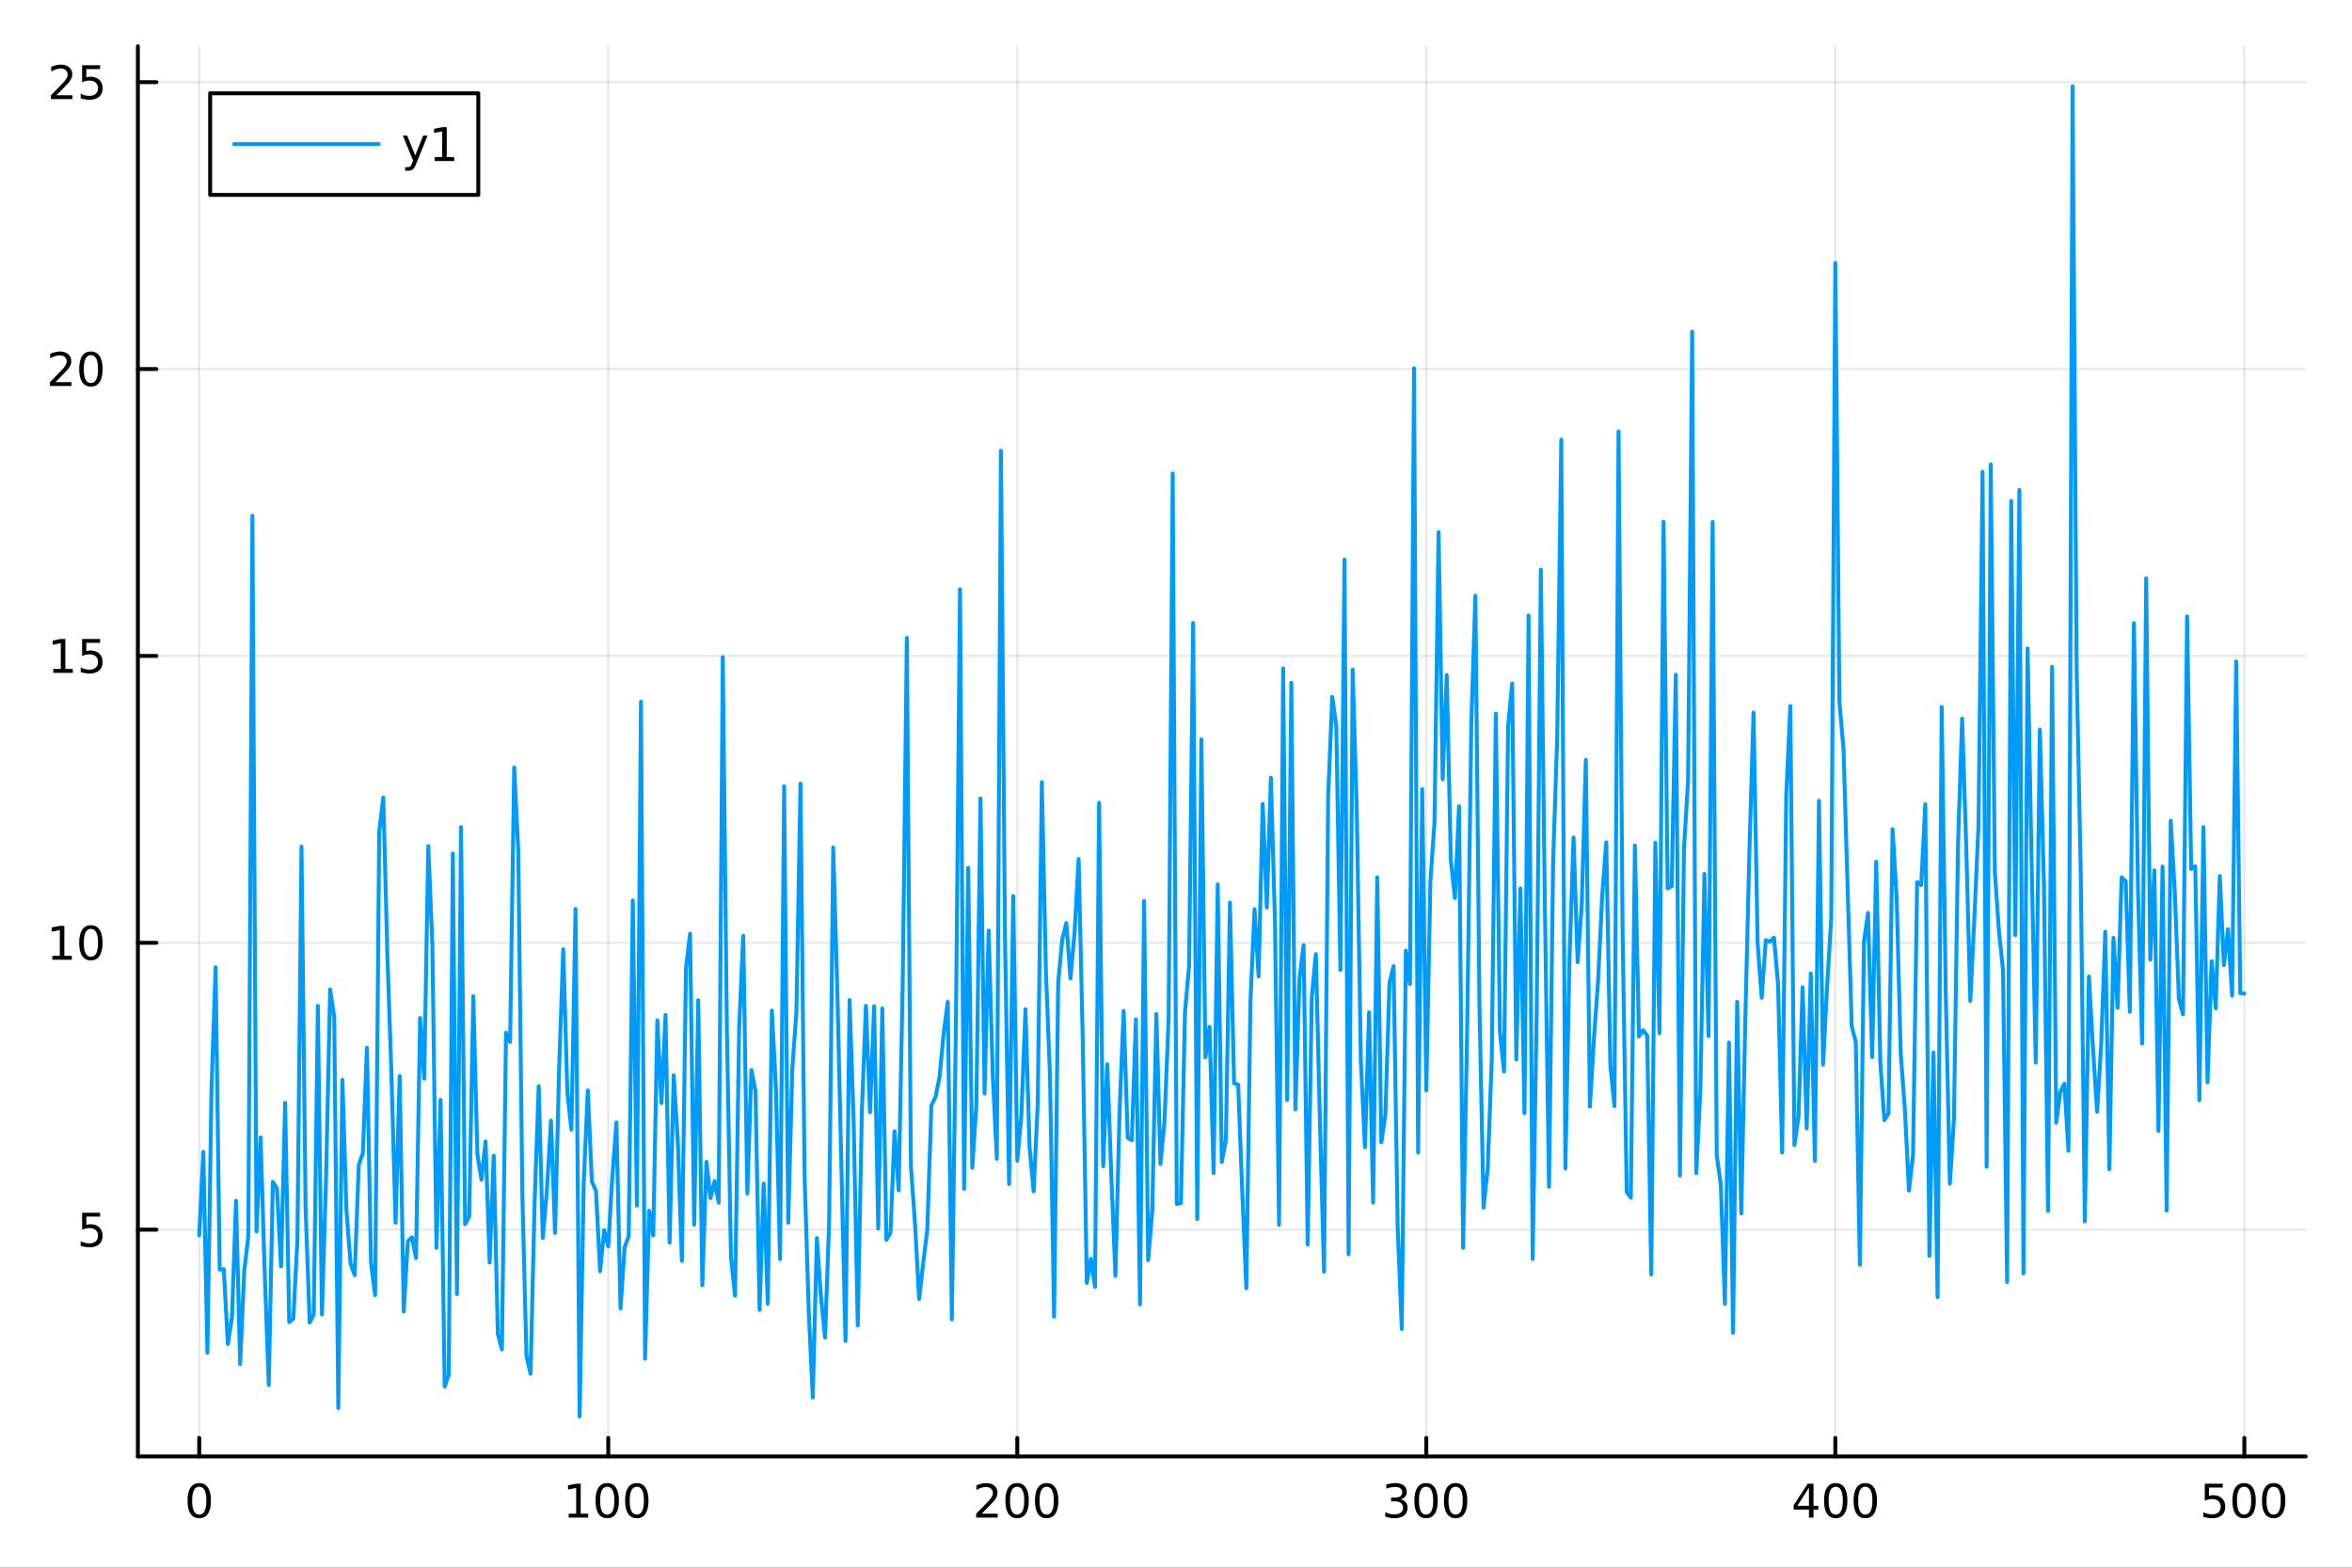 <?xml version="1.0" encoding="utf-8"?>
<svg xmlns="http://www.w3.org/2000/svg" xmlns:xlink="http://www.w3.org/1999/xlink" width="600" height="400" viewBox="0 0 2400 1600">
<rect x="0" y="0" width="2400" height="1600" fill="#333333" stroke="none"/>
<defs>
  <clipPath id="clip900">
    <rect x="0" y="0" width="2400" height="1600"/>
  </clipPath>
</defs>
<path clip-path="url(#clip900)" d="M0 1600 L2400 1600 L2400 0 L0 0  Z" fill="#ffffff" fill-rule="evenodd" fill-opacity="1"/>
<defs>
  <clipPath id="clip901">
    <rect x="480" y="0" width="1681" height="1600"/>
  </clipPath>
</defs>
<path clip-path="url(#clip900)" d="M140.696 1486.45 L2352.76 1486.45 L2352.76 47.244 L140.696 47.244  Z" fill="#ffffff" fill-rule="evenodd" fill-opacity="1"/>
<defs>
  <clipPath id="clip902">
    <rect x="140" y="47" width="2213" height="1440"/>
  </clipPath>
</defs>
<polyline clip-path="url(#clip902)" style="stroke:#000000; stroke-linecap:round; stroke-linejoin:round; stroke-width:2; stroke-opacity:0.1; fill:none" points="203.301,1486.45 203.301,47.244 "/>
<polyline clip-path="url(#clip902)" style="stroke:#000000; stroke-linecap:round; stroke-linejoin:round; stroke-width:2; stroke-opacity:0.1; fill:none" points="620.671,1486.45 620.671,47.244 "/>
<polyline clip-path="url(#clip902)" style="stroke:#000000; stroke-linecap:round; stroke-linejoin:round; stroke-width:2; stroke-opacity:0.1; fill:none" points="1038.04,1486.45 1038.04,47.244 "/>
<polyline clip-path="url(#clip902)" style="stroke:#000000; stroke-linecap:round; stroke-linejoin:round; stroke-width:2; stroke-opacity:0.1; fill:none" points="1455.41,1486.45 1455.41,47.244 "/>
<polyline clip-path="url(#clip902)" style="stroke:#000000; stroke-linecap:round; stroke-linejoin:round; stroke-width:2; stroke-opacity:0.1; fill:none" points="1872.78,1486.45 1872.78,47.244 "/>
<polyline clip-path="url(#clip902)" style="stroke:#000000; stroke-linecap:round; stroke-linejoin:round; stroke-width:2; stroke-opacity:0.1; fill:none" points="2290.15,1486.45 2290.15,47.244 "/>
<polyline clip-path="url(#clip900)" style="stroke:#000000; stroke-linecap:round; stroke-linejoin:round; stroke-width:4; stroke-opacity:1; fill:none" points="140.696,1486.45 2352.76,1486.45 "/>
<polyline clip-path="url(#clip900)" style="stroke:#000000; stroke-linecap:round; stroke-linejoin:round; stroke-width:4; stroke-opacity:1; fill:none" points="203.301,1486.45 203.301,1467.55 "/>
<polyline clip-path="url(#clip900)" style="stroke:#000000; stroke-linecap:round; stroke-linejoin:round; stroke-width:4; stroke-opacity:1; fill:none" points="620.671,1486.45 620.671,1467.55 "/>
<polyline clip-path="url(#clip900)" style="stroke:#000000; stroke-linecap:round; stroke-linejoin:round; stroke-width:4; stroke-opacity:1; fill:none" points="1038.04,1486.45 1038.04,1467.55 "/>
<polyline clip-path="url(#clip900)" style="stroke:#000000; stroke-linecap:round; stroke-linejoin:round; stroke-width:4; stroke-opacity:1; fill:none" points="1455.41,1486.45 1455.41,1467.55 "/>
<polyline clip-path="url(#clip900)" style="stroke:#000000; stroke-linecap:round; stroke-linejoin:round; stroke-width:4; stroke-opacity:1; fill:none" points="1872.78,1486.45 1872.78,1467.55 "/>
<polyline clip-path="url(#clip900)" style="stroke:#000000; stroke-linecap:round; stroke-linejoin:round; stroke-width:4; stroke-opacity:1; fill:none" points="2290.15,1486.45 2290.15,1467.55 "/>
<path clip-path="url(#clip900)" d="M203.301 1517.37 Q199.69 1517.37 197.861 1520.93 Q196.056 1524.47 196.056 1531.6 Q196.056 1538.71 197.861 1542.27 Q199.69 1545.82 203.301 1545.82 Q206.935 1545.82 208.741 1542.27 Q210.57 1538.71 210.57 1531.6 Q210.57 1524.47 208.741 1520.93 Q206.935 1517.37 203.301 1517.37 M203.301 1513.66 Q209.111 1513.66 212.167 1518.27 Q215.245 1522.85 215.245 1531.6 Q215.245 1540.33 212.167 1544.94 Q209.111 1549.52 203.301 1549.52 Q197.491 1549.52 194.412 1544.94 Q191.357 1540.33 191.357 1531.6 Q191.357 1522.85 194.412 1518.27 Q197.491 1513.66 203.301 1513.66 Z" fill="#000000" fill-rule="nonzero" fill-opacity="1" /><path clip-path="url(#clip900)" d="M580.278 1544.91 L587.916 1544.91 L587.916 1518.55 L579.606 1520.21 L579.606 1515.95 L587.87 1514.29 L592.546 1514.29 L592.546 1544.91 L600.185 1544.91 L600.185 1548.85 L580.278 1548.85 L580.278 1544.91 Z" fill="#000000" fill-rule="nonzero" fill-opacity="1" /><path clip-path="url(#clip900)" d="M619.629 1517.37 Q616.018 1517.37 614.189 1520.93 Q612.384 1524.47 612.384 1531.6 Q612.384 1538.71 614.189 1542.27 Q616.018 1545.82 619.629 1545.82 Q623.263 1545.82 625.069 1542.27 Q626.898 1538.71 626.898 1531.6 Q626.898 1524.47 625.069 1520.93 Q623.263 1517.37 619.629 1517.37 M619.629 1513.66 Q625.439 1513.66 628.495 1518.27 Q631.574 1522.85 631.574 1531.6 Q631.574 1540.33 628.495 1544.94 Q625.439 1549.52 619.629 1549.52 Q613.819 1549.52 610.74 1544.94 Q607.685 1540.33 607.685 1531.6 Q607.685 1522.85 610.74 1518.27 Q613.819 1513.66 619.629 1513.66 Z" fill="#000000" fill-rule="nonzero" fill-opacity="1" /><path clip-path="url(#clip900)" d="M649.791 1517.37 Q646.18 1517.37 644.351 1520.93 Q642.546 1524.47 642.546 1531.6 Q642.546 1538.71 644.351 1542.27 Q646.18 1545.82 649.791 1545.82 Q653.425 1545.82 655.231 1542.27 Q657.06 1538.71 657.06 1531.6 Q657.06 1524.47 655.231 1520.93 Q653.425 1517.37 649.791 1517.37 M649.791 1513.66 Q655.601 1513.66 658.657 1518.27 Q661.735 1522.85 661.735 1531.6 Q661.735 1540.33 658.657 1544.94 Q655.601 1549.52 649.791 1549.52 Q643.981 1549.52 640.902 1544.94 Q637.847 1540.33 637.847 1531.6 Q637.847 1522.85 640.902 1518.27 Q643.981 1513.66 649.791 1513.66 Z" fill="#000000" fill-rule="nonzero" fill-opacity="1" /><path clip-path="url(#clip900)" d="M1001.73 1544.91 L1018.05 1544.91 L1018.05 1548.85 L996.108 1548.85 L996.108 1544.91 Q998.77 1542.16 1003.35 1537.53 Q1007.96 1532.88 1009.14 1531.53 Q1011.39 1529.01 1012.27 1527.27 Q1013.17 1525.51 1013.17 1523.82 Q1013.17 1521.07 1011.22 1519.33 Q1009.3 1517.6 1006.2 1517.6 Q1004 1517.6 1001.55 1518.36 Q999.117 1519.13 996.34 1520.68 L996.34 1515.95 Q999.164 1514.82 1001.62 1514.24 Q1004.07 1513.66 1006.11 1513.66 Q1011.48 1513.66 1014.67 1516.35 Q1017.87 1519.03 1017.87 1523.52 Q1017.87 1525.65 1017.06 1527.57 Q1016.27 1529.47 1014.16 1532.07 Q1013.58 1532.74 1010.48 1535.95 Q1007.38 1539.15 1001.73 1544.91 Z" fill="#000000" fill-rule="nonzero" fill-opacity="1" /><path clip-path="url(#clip900)" d="M1037.87 1517.37 Q1034.26 1517.37 1032.43 1520.93 Q1030.62 1524.47 1030.62 1531.6 Q1030.62 1538.71 1032.43 1542.27 Q1034.26 1545.82 1037.87 1545.82 Q1041.5 1545.82 1043.31 1542.27 Q1045.14 1538.71 1045.14 1531.6 Q1045.14 1524.47 1043.31 1520.93 Q1041.5 1517.37 1037.87 1517.37 M1037.87 1513.66 Q1043.68 1513.66 1046.73 1518.27 Q1049.81 1522.85 1049.81 1531.6 Q1049.81 1540.33 1046.73 1544.94 Q1043.68 1549.52 1037.87 1549.52 Q1032.06 1549.52 1028.98 1544.94 Q1025.92 1540.33 1025.92 1531.6 Q1025.92 1522.85 1028.98 1518.27 Q1032.06 1513.66 1037.87 1513.66 Z" fill="#000000" fill-rule="nonzero" fill-opacity="1" /><path clip-path="url(#clip900)" d="M1068.03 1517.37 Q1064.42 1517.37 1062.59 1520.93 Q1060.78 1524.47 1060.78 1531.6 Q1060.78 1538.71 1062.59 1542.27 Q1064.42 1545.82 1068.03 1545.82 Q1071.66 1545.82 1073.47 1542.27 Q1075.3 1538.71 1075.3 1531.6 Q1075.3 1524.47 1073.47 1520.93 Q1071.66 1517.37 1068.03 1517.37 M1068.03 1513.66 Q1073.84 1513.66 1076.89 1518.27 Q1079.97 1522.85 1079.97 1531.6 Q1079.97 1540.33 1076.89 1544.94 Q1073.84 1549.52 1068.03 1549.52 Q1062.22 1549.52 1059.14 1544.94 Q1056.08 1540.33 1056.08 1531.6 Q1056.08 1522.85 1059.14 1518.27 Q1062.22 1513.66 1068.03 1513.66 Z" fill="#000000" fill-rule="nonzero" fill-opacity="1" /><path clip-path="url(#clip900)" d="M1429.17 1530.21 Q1432.53 1530.93 1434.4 1533.2 Q1436.3 1535.47 1436.3 1538.8 Q1436.3 1543.92 1432.78 1546.72 Q1429.26 1549.52 1422.78 1549.52 Q1420.61 1549.52 1418.29 1549.08 Q1416 1548.66 1413.55 1547.81 L1413.55 1543.29 Q1415.49 1544.43 1417.81 1545.01 Q1420.12 1545.58 1422.64 1545.58 Q1427.04 1545.58 1429.33 1543.85 Q1431.65 1542.11 1431.65 1538.8 Q1431.65 1535.75 1429.5 1534.03 Q1427.37 1532.3 1423.55 1532.3 L1419.52 1532.3 L1419.52 1528.45 L1423.73 1528.45 Q1427.18 1528.45 1429.01 1527.09 Q1430.84 1525.7 1430.84 1523.11 Q1430.84 1520.45 1428.94 1519.03 Q1427.07 1517.6 1423.55 1517.6 Q1421.63 1517.6 1419.43 1518.01 Q1417.23 1518.43 1414.59 1519.31 L1414.59 1515.14 Q1417.25 1514.4 1419.57 1514.03 Q1421.9 1513.66 1423.96 1513.66 Q1429.29 1513.66 1432.39 1516.09 Q1435.49 1518.5 1435.49 1522.62 Q1435.49 1525.49 1433.85 1527.48 Q1432.2 1529.45 1429.17 1530.21 Z" fill="#000000" fill-rule="nonzero" fill-opacity="1" /><path clip-path="url(#clip900)" d="M1455.17 1517.37 Q1451.56 1517.37 1449.73 1520.93 Q1447.92 1524.47 1447.92 1531.6 Q1447.92 1538.71 1449.73 1542.27 Q1451.56 1545.82 1455.17 1545.82 Q1458.8 1545.82 1460.61 1542.27 Q1462.44 1538.71 1462.44 1531.6 Q1462.44 1524.47 1460.61 1520.93 Q1458.8 1517.37 1455.17 1517.37 M1455.17 1513.66 Q1460.98 1513.66 1464.03 1518.27 Q1467.11 1522.85 1467.11 1531.6 Q1467.11 1540.33 1464.03 1544.94 Q1460.98 1549.52 1455.17 1549.52 Q1449.36 1549.52 1446.28 1544.94 Q1443.22 1540.33 1443.22 1531.6 Q1443.22 1522.85 1446.28 1518.27 Q1449.36 1513.66 1455.17 1513.66 Z" fill="#000000" fill-rule="nonzero" fill-opacity="1" /><path clip-path="url(#clip900)" d="M1485.33 1517.37 Q1481.72 1517.37 1479.89 1520.93 Q1478.08 1524.47 1478.08 1531.6 Q1478.08 1538.71 1479.89 1542.27 Q1481.72 1545.82 1485.33 1545.82 Q1488.96 1545.82 1490.77 1542.27 Q1492.6 1538.71 1492.6 1531.6 Q1492.6 1524.47 1490.77 1520.93 Q1488.96 1517.37 1485.33 1517.37 M1485.33 1513.66 Q1491.14 1513.66 1494.2 1518.27 Q1497.27 1522.85 1497.27 1531.6 Q1497.27 1540.33 1494.2 1544.94 Q1491.14 1549.52 1485.33 1549.52 Q1479.52 1549.52 1476.44 1544.94 Q1473.39 1540.33 1473.39 1531.6 Q1473.39 1522.85 1476.44 1518.27 Q1479.52 1513.66 1485.33 1513.66 Z" fill="#000000" fill-rule="nonzero" fill-opacity="1" /><path clip-path="url(#clip900)" d="M1845.87 1518.36 L1834.07 1536.81 L1845.87 1536.81 L1845.87 1518.36 M1844.64 1514.29 L1850.52 1514.29 L1850.52 1536.81 L1855.45 1536.81 L1855.45 1540.7 L1850.52 1540.7 L1850.52 1548.85 L1845.87 1548.85 L1845.87 1540.7 L1830.27 1540.7 L1830.27 1536.19 L1844.64 1514.29 Z" fill="#000000" fill-rule="nonzero" fill-opacity="1" /><path clip-path="url(#clip900)" d="M1873.19 1517.37 Q1869.57 1517.37 1867.75 1520.93 Q1865.94 1524.47 1865.94 1531.6 Q1865.94 1538.71 1867.75 1542.27 Q1869.57 1545.82 1873.19 1545.82 Q1876.82 1545.82 1878.63 1542.27 Q1880.45 1538.71 1880.45 1531.6 Q1880.45 1524.47 1878.63 1520.93 Q1876.82 1517.37 1873.19 1517.37 M1873.19 1513.66 Q1879 1513.66 1882.05 1518.27 Q1885.13 1522.85 1885.13 1531.6 Q1885.13 1540.33 1882.05 1544.94 Q1879 1549.52 1873.19 1549.52 Q1867.38 1549.52 1864.3 1544.94 Q1861.24 1540.33 1861.24 1531.6 Q1861.24 1522.85 1864.3 1518.27 Q1867.38 1513.66 1873.19 1513.66 Z" fill="#000000" fill-rule="nonzero" fill-opacity="1" /><path clip-path="url(#clip900)" d="M1903.35 1517.37 Q1899.74 1517.37 1897.91 1520.93 Q1896.1 1524.47 1896.1 1531.6 Q1896.1 1538.71 1897.91 1542.27 Q1899.74 1545.82 1903.35 1545.82 Q1906.98 1545.82 1908.79 1542.27 Q1910.62 1538.71 1910.62 1531.6 Q1910.62 1524.47 1908.79 1520.93 Q1906.98 1517.37 1903.35 1517.37 M1903.35 1513.66 Q1909.16 1513.66 1912.21 1518.27 Q1915.29 1522.85 1915.29 1531.6 Q1915.29 1540.33 1912.21 1544.94 Q1909.16 1549.52 1903.35 1549.52 Q1897.54 1549.52 1894.46 1544.94 Q1891.4 1540.33 1891.4 1531.6 Q1891.4 1522.85 1894.46 1518.27 Q1897.54 1513.66 1903.35 1513.66 Z" fill="#000000" fill-rule="nonzero" fill-opacity="1" /><path clip-path="url(#clip900)" d="M2249.77 1514.29 L2268.13 1514.29 L2268.13 1518.22 L2254.05 1518.22 L2254.05 1526.7 Q2255.07 1526.35 2256.09 1526.19 Q2257.11 1526 2258.13 1526 Q2263.91 1526 2267.29 1529.17 Q2270.67 1532.34 2270.67 1537.76 Q2270.67 1543.34 2267.2 1546.44 Q2263.73 1549.52 2257.41 1549.52 Q2255.23 1549.52 2252.96 1549.15 Q2250.72 1548.78 2248.31 1548.04 L2248.31 1543.34 Q2250.39 1544.47 2252.62 1545.03 Q2254.84 1545.58 2257.31 1545.58 Q2261.32 1545.58 2263.66 1543.48 Q2266 1541.37 2266 1537.76 Q2266 1534.15 2263.66 1532.04 Q2261.32 1529.94 2257.31 1529.94 Q2255.44 1529.94 2253.56 1530.35 Q2251.71 1530.77 2249.77 1531.65 L2249.77 1514.29 Z" fill="#000000" fill-rule="nonzero" fill-opacity="1" /><path clip-path="url(#clip900)" d="M2289.88 1517.37 Q2286.27 1517.37 2284.44 1520.93 Q2282.64 1524.47 2282.64 1531.6 Q2282.64 1538.71 2284.44 1542.27 Q2286.27 1545.82 2289.88 1545.82 Q2293.52 1545.82 2295.32 1542.27 Q2297.15 1538.71 2297.15 1531.6 Q2297.15 1524.47 2295.32 1520.93 Q2293.52 1517.37 2289.88 1517.37 M2289.88 1513.66 Q2295.69 1513.66 2298.75 1518.27 Q2301.83 1522.85 2301.83 1531.6 Q2301.83 1540.33 2298.75 1544.94 Q2295.69 1549.52 2289.88 1549.52 Q2284.07 1549.52 2281 1544.94 Q2277.94 1540.33 2277.94 1531.6 Q2277.94 1522.85 2281 1518.27 Q2284.07 1513.66 2289.88 1513.66 Z" fill="#000000" fill-rule="nonzero" fill-opacity="1" /><path clip-path="url(#clip900)" d="M2320.05 1517.37 Q2316.44 1517.37 2314.61 1520.93 Q2312.8 1524.47 2312.8 1531.6 Q2312.8 1538.71 2314.61 1542.27 Q2316.44 1545.82 2320.05 1545.82 Q2323.68 1545.82 2325.49 1542.27 Q2327.31 1538.71 2327.31 1531.6 Q2327.31 1524.47 2325.49 1520.93 Q2323.68 1517.37 2320.05 1517.37 M2320.05 1513.66 Q2325.86 1513.66 2328.91 1518.27 Q2331.99 1522.85 2331.99 1531.6 Q2331.99 1540.33 2328.91 1544.94 Q2325.86 1549.52 2320.05 1549.52 Q2314.24 1549.52 2311.16 1544.94 Q2308.1 1540.33 2308.1 1531.6 Q2308.1 1522.85 2311.16 1518.27 Q2314.24 1513.66 2320.05 1513.66 Z" fill="#000000" fill-rule="nonzero" fill-opacity="1" /><polyline clip-path="url(#clip902)" style="stroke:#000000; stroke-linecap:round; stroke-linejoin:round; stroke-width:2; stroke-opacity:0.1; fill:none" points="140.696,1255.02 2352.76,1255.02 "/>
<polyline clip-path="url(#clip902)" style="stroke:#000000; stroke-linecap:round; stroke-linejoin:round; stroke-width:2; stroke-opacity:0.1; fill:none" points="140.696,962.227 2352.76,962.227 "/>
<polyline clip-path="url(#clip902)" style="stroke:#000000; stroke-linecap:round; stroke-linejoin:round; stroke-width:2; stroke-opacity:0.1; fill:none" points="140.696,669.433 2352.76,669.433 "/>
<polyline clip-path="url(#clip902)" style="stroke:#000000; stroke-linecap:round; stroke-linejoin:round; stroke-width:2; stroke-opacity:0.1; fill:none" points="140.696,376.64 2352.76,376.64 "/>
<polyline clip-path="url(#clip902)" style="stroke:#000000; stroke-linecap:round; stroke-linejoin:round; stroke-width:2; stroke-opacity:0.1; fill:none" points="140.696,83.846 2352.76,83.846 "/>
<polyline clip-path="url(#clip900)" style="stroke:#000000; stroke-linecap:round; stroke-linejoin:round; stroke-width:4; stroke-opacity:1; fill:none" points="140.696,1486.45 140.696,47.244 "/>
<polyline clip-path="url(#clip900)" style="stroke:#000000; stroke-linecap:round; stroke-linejoin:round; stroke-width:4; stroke-opacity:1; fill:none" points="140.696,1255.02 159.593,1255.02 "/>
<polyline clip-path="url(#clip900)" style="stroke:#000000; stroke-linecap:round; stroke-linejoin:round; stroke-width:4; stroke-opacity:1; fill:none" points="140.696,962.227 159.593,962.227 "/>
<polyline clip-path="url(#clip900)" style="stroke:#000000; stroke-linecap:round; stroke-linejoin:round; stroke-width:4; stroke-opacity:1; fill:none" points="140.696,669.433 159.593,669.433 "/>
<polyline clip-path="url(#clip900)" style="stroke:#000000; stroke-linecap:round; stroke-linejoin:round; stroke-width:4; stroke-opacity:1; fill:none" points="140.696,376.64 159.593,376.64 "/>
<polyline clip-path="url(#clip900)" style="stroke:#000000; stroke-linecap:round; stroke-linejoin:round; stroke-width:4; stroke-opacity:1; fill:none" points="140.696,83.846 159.593,83.846 "/>
<path clip-path="url(#clip900)" d="M83.793 1237.74 L102.149 1237.74 L102.149 1241.68 L88.075 1241.68 L88.075 1250.15 Q89.094 1249.8 90.112 1249.64 Q91.131 1249.45 92.149 1249.45 Q97.936 1249.45 101.316 1252.63 Q104.696 1255.8 104.696 1261.21 Q104.696 1266.79 101.223 1269.89 Q97.751 1272.97 91.432 1272.97 Q89.256 1272.97 86.987 1272.6 Q84.742 1272.23 82.335 1271.49 L82.335 1266.79 Q84.418 1267.93 86.64 1268.48 Q88.862 1269.04 91.339 1269.04 Q95.344 1269.04 97.682 1266.93 Q100.02 1264.82 100.02 1261.21 Q100.02 1257.6 97.682 1255.5 Q95.344 1253.39 91.339 1253.39 Q89.464 1253.39 87.589 1253.81 Q85.737 1254.22 83.793 1255.1 L83.793 1237.74 Z" fill="#000000" fill-rule="nonzero" fill-opacity="1" /><path clip-path="url(#clip900)" d="M53.4 975.572 L61.038 975.572 L61.038 949.206 L52.728 950.873 L52.728 946.614 L60.992 944.947 L65.668 944.947 L65.668 975.572 L73.307 975.572 L73.307 979.507 L53.4 979.507 L53.4 975.572 Z" fill="#000000" fill-rule="nonzero" fill-opacity="1" /><path clip-path="url(#clip900)" d="M92.751 948.026 Q89.14 948.026 87.311 951.591 Q85.506 955.132 85.506 962.262 Q85.506 969.368 87.311 972.933 Q89.14 976.475 92.751 976.475 Q96.385 976.475 98.191 972.933 Q100.02 969.368 100.02 962.262 Q100.02 955.132 98.191 951.591 Q96.385 948.026 92.751 948.026 M92.751 944.322 Q98.561 944.322 101.617 948.929 Q104.696 953.512 104.696 962.262 Q104.696 970.989 101.617 975.595 Q98.561 980.179 92.751 980.179 Q86.941 980.179 83.862 975.595 Q80.807 970.989 80.807 962.262 Q80.807 953.512 83.862 948.929 Q86.941 944.322 92.751 944.322 Z" fill="#000000" fill-rule="nonzero" fill-opacity="1" /><path clip-path="url(#clip900)" d="M54.395 682.778 L62.034 682.778 L62.034 656.413 L53.724 658.079 L53.724 653.82 L61.987 652.153 L66.663 652.153 L66.663 682.778 L74.302 682.778 L74.302 686.713 L54.395 686.713 L54.395 682.778 Z" fill="#000000" fill-rule="nonzero" fill-opacity="1" /><path clip-path="url(#clip900)" d="M83.793 652.153 L102.149 652.153 L102.149 656.089 L88.075 656.089 L88.075 664.561 Q89.094 664.214 90.112 664.051 Q91.131 663.866 92.149 663.866 Q97.936 663.866 101.316 667.038 Q104.696 670.209 104.696 675.625 Q104.696 681.204 101.223 684.306 Q97.751 687.385 91.432 687.385 Q89.256 687.385 86.987 687.014 Q84.742 686.644 82.335 685.903 L82.335 681.204 Q84.418 682.338 86.64 682.894 Q88.862 683.45 91.339 683.45 Q95.344 683.45 97.682 681.343 Q100.02 679.237 100.02 675.625 Q100.02 672.014 97.682 669.908 Q95.344 667.801 91.339 667.801 Q89.464 667.801 87.589 668.218 Q85.737 668.635 83.793 669.514 L83.793 652.153 Z" fill="#000000" fill-rule="nonzero" fill-opacity="1" /><path clip-path="url(#clip900)" d="M56.617 389.984 L72.936 389.984 L72.936 393.92 L50.992 393.92 L50.992 389.984 Q53.654 387.23 58.237 382.6 Q62.844 377.947 64.025 376.605 Q66.27 374.082 67.149 372.346 Q68.052 370.586 68.052 368.897 Q68.052 366.142 66.108 364.406 Q64.186 362.67 61.085 362.67 Q58.886 362.67 56.432 363.434 Q54.001 364.197 51.224 365.748 L51.224 361.026 Q54.048 359.892 56.501 359.313 Q58.955 358.735 60.992 358.735 Q66.362 358.735 69.557 361.42 Q72.751 364.105 72.751 368.596 Q72.751 370.725 71.941 372.647 Q71.154 374.545 69.048 377.137 Q68.469 377.809 65.367 381.026 Q62.265 384.221 56.617 389.984 Z" fill="#000000" fill-rule="nonzero" fill-opacity="1" /><path clip-path="url(#clip900)" d="M92.751 362.438 Q89.14 362.438 87.311 366.003 Q85.506 369.545 85.506 376.674 Q85.506 383.781 87.311 387.345 Q89.14 390.887 92.751 390.887 Q96.385 390.887 98.191 387.345 Q100.02 383.781 100.02 376.674 Q100.02 369.545 98.191 366.003 Q96.385 362.438 92.751 362.438 M92.751 358.735 Q98.561 358.735 101.617 363.341 Q104.696 367.924 104.696 376.674 Q104.696 385.401 101.617 390.008 Q98.561 394.591 92.751 394.591 Q86.941 394.591 83.862 390.008 Q80.807 385.401 80.807 376.674 Q80.807 367.924 83.862 363.341 Q86.941 358.735 92.751 358.735 Z" fill="#000000" fill-rule="nonzero" fill-opacity="1" /><path clip-path="url(#clip900)" d="M57.612 97.191 L73.932 97.191 L73.932 101.126 L51.987 101.126 L51.987 97.191 Q54.65 94.436 59.233 89.806 Q63.839 85.153 65.02 83.811 Q67.265 81.288 68.145 79.552 Q69.048 77.793 69.048 76.103 Q69.048 73.348 67.103 71.612 Q65.182 69.876 62.08 69.876 Q59.881 69.876 57.427 70.64 Q54.997 71.404 52.219 72.954 L52.219 68.232 Q55.043 67.098 57.497 66.519 Q59.95 65.941 61.987 65.941 Q67.358 65.941 70.552 68.626 Q73.747 71.311 73.747 75.802 Q73.747 77.931 72.936 79.853 Q72.149 81.751 70.043 84.343 Q69.464 85.015 66.362 88.232 Q63.261 91.427 57.612 97.191 Z" fill="#000000" fill-rule="nonzero" fill-opacity="1" /><path clip-path="url(#clip900)" d="M83.793 66.566 L102.149 66.566 L102.149 70.501 L88.075 70.501 L88.075 78.973 Q89.094 78.626 90.112 78.464 Q91.131 78.279 92.149 78.279 Q97.936 78.279 101.316 81.45 Q104.696 84.621 104.696 90.038 Q104.696 95.617 101.223 98.718 Q97.751 101.797 91.432 101.797 Q89.256 101.797 86.987 101.427 Q84.742 101.056 82.335 100.316 L82.335 95.617 Q84.418 96.751 86.64 97.306 Q88.862 97.862 91.339 97.862 Q95.344 97.862 97.682 95.755 Q100.02 93.649 100.02 90.038 Q100.02 86.427 97.682 84.32 Q95.344 82.214 91.339 82.214 Q89.464 82.214 87.589 82.63 Q85.737 83.047 83.793 83.927 L83.793 66.566 Z" fill="#000000" fill-rule="nonzero" fill-opacity="1" /><polyline clip-path="url(#clip902)" style="stroke:#009af9; stroke-linecap:round; stroke-linejoin:round; stroke-width:4; stroke-opacity:1; fill:none" points="203.301,1260.84 207.475,1175.63 211.648,1380.68 215.822,1111.76 219.996,987.16 224.17,1295.82 228.343,1295.26 232.517,1371.63 236.691,1344.37 240.864,1225.53 245.038,1392.32 249.212,1297.18 253.385,1261.98 257.559,526.409 261.733,1256.96 265.907,1160.91 270.08,1298.09 274.254,1413.54 278.428,1206.22 282.601,1213.18 286.775,1292.5 290.949,1125.67 295.122,1349.32 299.296,1345.89 303.47,1265.75 307.643,864.071 311.817,1232.38 315.991,1349.92 320.165,1341.4 324.338,1026.58 328.512,1341.56 332.686,1204.13 336.859,1009.93 341.033,1037.89 345.207,1437.07 349.38,1102.04 353.554,1236.18 357.728,1289.64 361.902,1301.54 366.075,1188.91 370.249,1177.01 374.423,1069.35 378.596,1289.24 382.77,1321.88 386.944,848.956 391.117,813.968 395.291,975.047 399.465,1097.97 403.639,1247.95 407.812,1098.21 411.986,1338.55 416.16,1266.75 420.333,1262.71 424.507,1283.97 428.681,1038.92 432.854,1100.93 437.028,863.457 441.202,964.383 445.376,1273.67 449.549,1122.51 453.723,1415.23 457.897,1403.2 462.07,871.01 466.244,1320.75 470.418,844.197 474.591,1249.42 478.765,1241.66 482.939,1016.8 487.113,1178 491.286,1204.04 495.46,1164.94 499.634,1288.63 503.807,1179.49 507.981,1361.35 512.155,1377.27 516.328,1054 520.502,1063.47 524.676,783.275 528.85,868.326 533.023,1220.12 537.197,1383.75 541.371,1402.13 545.544,1226.63 549.718,1108.54 553.892,1263.47 558.065,1214.64 562.239,1143.72 566.413,1258.3 570.587,1088.59 574.76,968.792 578.934,1114.77 583.108,1152.89 587.281,927.718 591.455,1445.72 595.629,1206.54 599.802,1112.88 603.976,1206.03 608.15,1215.61 612.324,1297.44 616.497,1255.55 620.671,1272.16 624.845,1200.38 629.018,1145.58 633.192,1335.36 637.366,1273.16 641.539,1261.56 645.713,919.068 649.887,1230.46 654.06,716.154 658.234,1386.7 662.408,1235.65 666.582,1260.98 670.755,1041.34 674.929,1125.8 679.103,1035.78 683.276,1268.22 687.45,1097.46 691.624,1164.56 695.797,1286.9 699.971,988.172 704.145,952.992 708.319,1249.89 712.492,1020.84 716.666,1311.8 720.84,1185.81 725.013,1222.83 729.187,1205.43 733.361,1227.53 737.534,670.672 741.708,1050.61 745.882,1283.04 750.056,1322.43 754.229,1048.5 758.403,955.069 762.577,1218.14 766.75,1092.1 770.924,1113.6 775.098,1336.93 779.271,1207.98 783.445,1330.57 787.619,1031.45 791.793,1111.46 795.966,1285.01 800.14,802.56 804.314,1248.02 808.487,1090.23 812.661,1033.08 816.835,799.778 821.008,1200.32 825.182,1336.66 829.356,1426.32 833.53,1263.53 837.703,1323.23 841.877,1365.14 846.051,1247.92 850.224,864.981 854.398,1010.27 858.572,1190.73 862.745,1368.63 866.919,1020.59 871.093,1145.6 875.267,1352.81 879.44,1134.88 883.614,1026.5 887.788,1135.18 891.961,1026.96 896.135,1253.88 900.309,1029.27 904.482,1265.39 908.656,1258.05 912.83,1154.53 917.004,1214.88 921.177,999.989 925.351,651.036 929.525,1190.78 933.698,1249.1 937.872,1325.71 942.046,1289.3 946.219,1255.09 950.393,1128.23 954.567,1119.75 958.741,1099.09 962.914,1054.73 967.088,1022.49 971.262,1346.58 975.435,1045.35 979.609,601.372 983.783,1213.44 987.956,885.663 992.13,1191.8 996.304,1127.91 1000.48,814.932 1004.65,1116.08 1008.82,949.74 1013,1096.81 1017.17,1182.64 1021.35,460.016 1025.52,957.661 1029.69,1208.47 1033.87,914.558 1038.04,1184.61 1042.21,1138.24 1046.39,1030.07 1050.56,1170.55 1054.74,1215.96 1058.91,1126.66 1063.08,798.322 1067.26,992.09 1071.43,1098.32 1075.6,1343.87 1079.78,1002.72 1083.95,958.526 1088.13,942.087 1092.3,998.656 1096.47,952.097 1100.65,876.706 1104.82,1059.76 1108.99,1309.41 1113.17,1284.7 1117.34,1313.39 1121.51,819.354 1125.69,1190.35 1129.86,1086.17 1134.04,1201.52 1138.21,1302.18 1142.38,1135.45 1146.56,1031.78 1150.73,1161.25 1154.9,1163.74 1159.08,1040.35 1163.25,1331.34 1167.43,919.394 1171.6,1286.12 1175.77,1235.91 1179.95,1034.95 1184.12,1187.98 1188.29,1144.36 1192.47,1039.68 1196.64,483.233 1200.82,1228.84 1204.99,1227.88 1209.16,1033.24 1213.34,985.778 1217.51,635.855 1221.68,1244.15 1225.86,754.657 1230.03,1079.12 1234.2,1047.99 1238.38,1197.2 1242.55,902.612 1246.73,1185.98 1250.9,1163.68 1255.07,921.244 1259.25,1105.59 1263.42,1106.99 1267.59,1215.74 1271.77,1314.65 1275.94,1022.19 1280.12,927.903 1284.29,996.556 1288.46,820.463 1292.64,926.205 1296.81,793.809 1300.98,939.961 1305.16,1250.01 1309.33,682.138 1313.5,1122.72 1317.68,696.911 1321.85,1132.29 1326.03,998.659 1330.2,964.596 1334.37,1270.16 1338.55,1017.78 1342.72,973.8 1346.89,1145.38 1351.07,1297.82 1355.24,813.56 1359.42,711.25 1363.59,740.916 1367.76,989.933 1371.94,571.128 1376.11,1280.09 1380.28,683.412 1384.46,826.784 1388.63,1083 1392.81,1171.01 1396.98,1033.16 1401.15,1227.43 1405.33,895.396 1409.5,1165.85 1413.67,1137.64 1417.85,1003.32 1422.02,986.089 1426.19,1252.29 1430.37,1356.39 1434.54,970.324 1438.72,1004.28 1442.89,375.851 1447.06,1176.27 1451.24,805.269 1455.41,1112.78 1459.58,899.78 1463.76,839.535 1467.93,543.088 1472.11,795.299 1476.28,688.912 1480.45,877.905 1484.63,916.63 1488.8,822.902 1492.97,1273.67 1497.15,1047.91 1501.32,738.767 1505.5,608.027 1509.67,1028 1513.84,1232.55 1518.02,1193.68 1522.19,1081.58 1526.36,728.444 1530.54,1053.34 1534.71,1093.65 1538.88,740.818 1543.06,697.646 1547.23,1081.42 1551.41,906.75 1555.58,1136.2 1559.75,628.217 1563.93,1284.91 1568.1,1028.89 1572.27,581.406 1576.45,928.62 1580.62,1211.3 1584.8,879.96 1588.97,752.373 1593.14,448.639 1597.32,1192.59 1601.49,978.843 1605.66,854.788 1609.84,982.109 1614.01,923.934 1618.18,775.612 1622.36,1129.33 1626.53,1058.87 1630.71,1000.76 1634.88,914.018 1639.05,859.77 1643.23,1087.41 1647.4,1128.89 1651.57,440.317 1655.75,954.027 1659.92,1216.69 1664.1,1222.29 1668.27,862.954 1672.44,1057.78 1676.62,1051.49 1680.79,1056.82 1684.96,1300.77 1689.14,860.085 1693.31,1054.62 1697.49,532.535 1701.66,906.715 1705.83,904.387 1710.01,688.736 1714.18,1199.86 1718.35,865.778 1722.53,796.711 1726.7,338.474 1730.87,1197.35 1735.05,1112.03 1739.22,891.915 1743.4,1057.44 1747.57,532.678 1751.74,1179.13 1755.92,1208.68 1760.09,1330.74 1764.26,1064.06 1768.44,1360.25 1772.61,1022.46 1776.79,1238.47 1780.96,1038.32 1785.13,867.586 1789.31,727.196 1793.48,962.334 1797.65,1018.37 1801.83,959.584 1806,961.122 1810.18,956.973 1814.35,1004.54 1818.52,1176.26 1822.7,811.304 1826.87,720.616 1831.04,1168.79 1835.22,1139.76 1839.39,1007.58 1843.56,1151.56 1847.74,993.596 1851.91,1184.81 1856.09,817.241 1860.26,1086.62 1864.43,1006.3 1868.61,937.784 1872.78,268.345 1876.95,716.355 1881.13,764.462 1885.3,904.969 1889.48,1047.19 1893.65,1063.46 1897.82,1290.83 1902,961.197 1906.17,931.689 1910.34,1078.93 1914.52,879.553 1918.69,1084.45 1922.86,1143.28 1927.04,1136.3 1931.21,846.268 1935.39,917.073 1939.56,1075.97 1943.73,1132.03 1947.91,1215.13 1952.08,1178.43 1956.25,900.295 1960.43,903.279 1964.6,820.718 1968.78,1281.68 1972.95,1074.21 1977.12,1323.85 1981.3,721.498 1985.47,1014.25 1989.64,1208.11 1993.82,1142.47 1997.99,861.374 2002.17,733.479 2006.34,863.23 2010.51,1021.54 2014.69,936.231 2018.86,842.169 2023.03,481.53 2027.21,1190.8 2031.38,473.985 2035.55,889.93 2039.73,950.13 2043.9,990.254 2048.08,1308.38 2052.25,511.28 2056.42,954.411 2060.6,500.081 2064.77,1299.58 2068.94,661.905 2073.12,883.368 2077.29,1084.45 2081.47,744.575 2085.64,902.295 2089.81,1235.82 2093.99,680.546 2098.16,1145.87 2102.33,1114.43 2106.51,1106.09 2110.68,1174.51 2114.86,87.976 2119.03,684.111 2123.2,890.122 2127.38,1246.59 2131.55,996.632 2135.72,1070.33 2139.9,1134.71 2144.07,1066.19 2148.24,950.951 2152.42,1193.35 2156.59,957.176 2160.77,1028.55 2164.94,895.445 2169.11,899.485 2173.29,1032.69 2177.46,636.015 2181.63,908.607 2185.81,1065.06 2189.98,590.183 2194.16,979.381 2198.33,888.259 2202.5,1154.27 2206.68,884.399 2210.85,1235.49 2215.02,837.661 2219.2,911.072 2223.37,1019.39 2227.54,1035.32 2231.72,629.128 2235.89,886.947 2240.07,884.181 2244.24,1122.95 2248.41,844.155 2252.59,1104.61 2256.76,981.039 2260.93,1029.04 2265.11,894.074 2269.28,985.167 2273.46,948.367 2277.63,1016.21 2281.8,675.072 2285.98,1013.64 2290.15,1014.1 "/>
<path clip-path="url(#clip900)" d="M214.431 198.898 L488.067 198.898 L488.067 95.218 L214.431 95.218  Z" fill="#ffffff" fill-rule="evenodd" fill-opacity="1"/>
<polyline clip-path="url(#clip900)" style="stroke:#000000; stroke-linecap:round; stroke-linejoin:round; stroke-width:4; stroke-opacity:1; fill:none" points="214.431,198.898 488.067,198.898 488.067,95.218 214.431,95.218 214.431,198.898 "/>
<polyline clip-path="url(#clip900)" style="stroke:#009af9; stroke-linecap:round; stroke-linejoin:round; stroke-width:4; stroke-opacity:1; fill:none" points="239.009,147.058 386.48,147.058 "/>
<path clip-path="url(#clip900)" d="M424.901 166.745 Q423.095 171.375 421.382 172.787 Q419.67 174.199 416.799 174.199 L413.396 174.199 L413.396 170.634 L415.896 170.634 Q417.656 170.634 418.628 169.8 Q419.6 168.967 420.781 165.865 L421.545 163.921 L411.058 138.412 L415.572 138.412 L423.674 158.689 L431.776 138.412 L436.29 138.412 L424.901 166.745 Z" fill="#000000" fill-rule="nonzero" fill-opacity="1" /><path clip-path="url(#clip900)" d="M443.581 160.402 L451.22 160.402 L451.22 134.037 L442.91 135.703 L442.91 131.444 L451.174 129.778 L455.85 129.778 L455.85 160.402 L463.489 160.402 L463.489 164.338 L443.581 164.338 L443.581 160.402 Z" fill="#000000" fill-rule="nonzero" fill-opacity="1" /></svg>
